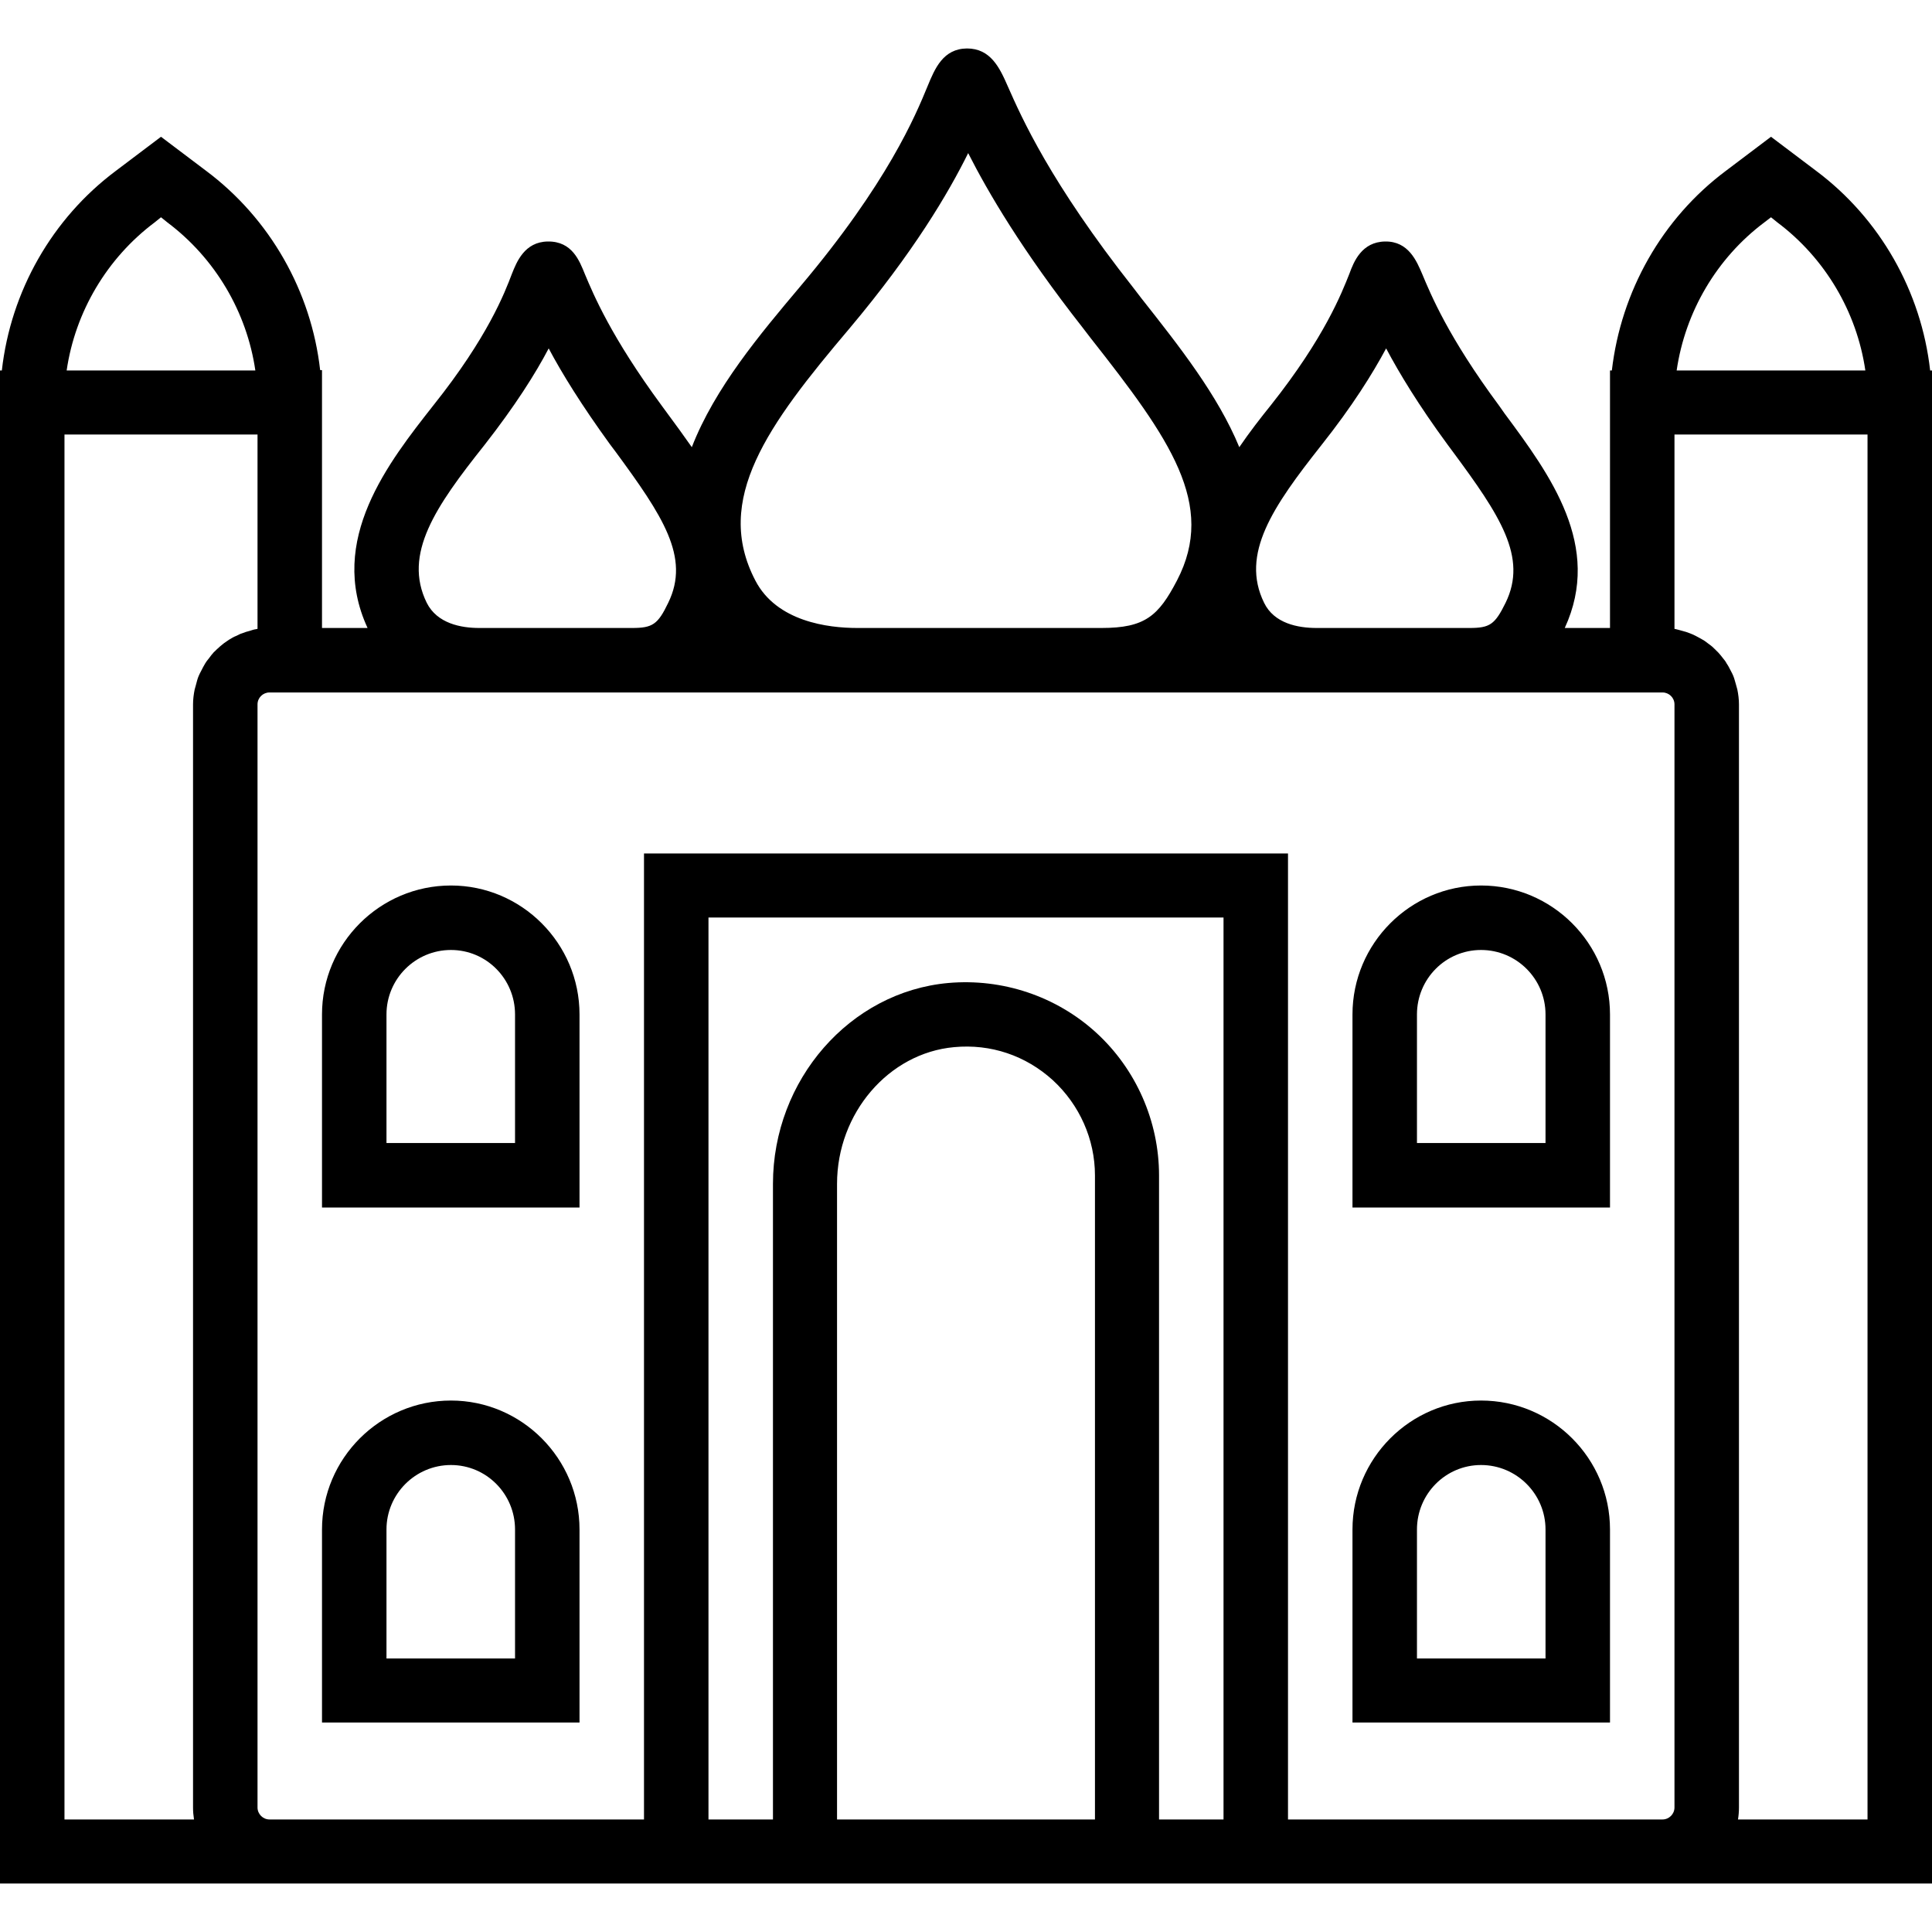 <svg xmlns="http://www.w3.org/2000/svg" width="32" height="32" viewBox="0 0 24 24">
    <path d="M 23.977 4.602 C 23.867 3.621 23.355 2.715 22.559 2.121 L 22 1.699 L 21.441 2.121 C 20.645 2.715 20.137 3.621 20.023 4.602 L 20 4.602 L 20 7.801 L 19.438 7.801 C 19.906 6.785 19.262 5.906 18.688 5.133 L 18.625 5.043 C 17.988 4.184 17.773 3.656 17.668 3.406 C 17.598 3.242 17.496 2.996 17.207 3 C 16.914 3.004 16.816 3.254 16.762 3.402 C 16.668 3.637 16.457 4.188 15.789 5.031 C 15.66 5.191 15.523 5.367 15.395 5.555 C 15.129 4.91 14.652 4.305 14.18 3.707 L 14.078 3.574 C 13.047 2.266 12.691 1.461 12.52 1.074 C 12.418 0.84 12.305 0.602 12.012 0.602 C 11.715 0.605 11.613 0.852 11.523 1.07 C 11.375 1.43 11.027 2.273 9.938 3.562 C 9.441 4.152 8.879 4.82 8.594 5.555 C 8.492 5.41 8.391 5.27 8.289 5.133 L 8.223 5.043 C 7.59 4.184 7.371 3.656 7.266 3.406 C 7.199 3.242 7.109 2.996 6.805 3 C 6.516 3.004 6.418 3.254 6.359 3.402 C 6.27 3.637 6.059 4.188 5.387 5.031 C 4.828 5.742 4.062 6.711 4.566 7.801 L 4 7.801 L 4 4.598 L 3.977 4.598 C 3.867 3.621 3.355 2.715 2.559 2.121 L 2 1.699 L 1.441 2.121 C 0.645 2.715 0.133 3.621 0.023 4.602 L 0 4.602 L 0 23.398 L 24 23.398 L 24 4.602 Z M 21.918 2.762 L 22 2.699 L 22.078 2.762 C 22.672 3.207 23.066 3.875 23.172 4.602 L 20.828 4.602 C 20.934 3.875 21.324 3.207 21.918 2.762 Z M 16.414 5.531 C 16.801 5.043 17.051 4.641 17.219 4.328 C 17.383 4.637 17.621 5.031 17.98 5.52 L 18.043 5.605 C 18.633 6.402 18.98 6.922 18.703 7.488 C 18.57 7.758 18.508 7.801 18.254 7.801 L 16.355 7.801 C 16.125 7.801 15.828 7.746 15.703 7.488 C 15.406 6.883 15.812 6.293 16.414 5.531 Z M 10.551 4.082 C 11.352 3.129 11.781 2.398 12.027 1.902 C 12.273 2.387 12.695 3.109 13.449 4.07 L 13.551 4.203 C 14.535 5.453 15.113 6.266 14.621 7.211 C 14.391 7.652 14.223 7.801 13.684 7.801 L 10.648 7.801 C 10.289 7.801 9.648 7.723 9.383 7.211 C 8.859 6.207 9.535 5.281 10.551 4.082 Z M 5.301 7.488 C 5.004 6.883 5.41 6.293 6.016 5.531 C 6.398 5.043 6.652 4.641 6.816 4.328 C 6.98 4.637 7.223 5.031 7.578 5.52 L 7.645 5.609 C 8.23 6.406 8.578 6.922 8.301 7.488 C 8.172 7.758 8.105 7.801 7.852 7.801 L 5.953 7.801 C 5.727 7.801 5.43 7.746 5.301 7.488 Z M 1.922 2.762 L 2 2.699 L 2.078 2.762 C 2.672 3.207 3.066 3.875 3.172 4.602 L 0.828 4.602 C 0.934 3.875 1.328 3.207 1.922 2.762 Z M 0.801 22.602 L 0.801 5.398 L 3.199 5.398 L 3.199 7.812 C 3.191 7.812 3.188 7.816 3.18 7.816 C 3.152 7.82 3.129 7.828 3.105 7.836 C 3.07 7.844 3.039 7.855 3.008 7.867 C 2.98 7.875 2.961 7.887 2.938 7.898 C 2.906 7.91 2.879 7.926 2.848 7.945 C 2.828 7.957 2.809 7.973 2.785 7.988 C 2.762 8.008 2.734 8.027 2.711 8.051 C 2.691 8.066 2.676 8.086 2.656 8.102 C 2.633 8.129 2.613 8.152 2.594 8.18 C 2.578 8.199 2.562 8.219 2.551 8.238 C 2.531 8.27 2.516 8.301 2.5 8.332 C 2.488 8.355 2.477 8.375 2.469 8.395 C 2.453 8.43 2.445 8.469 2.434 8.508 C 2.43 8.527 2.422 8.547 2.418 8.566 C 2.406 8.625 2.398 8.688 2.398 8.75 L 2.398 22.453 C 2.398 22.504 2.402 22.551 2.41 22.602 Z M 10.398 22.602 L 10.398 14.707 C 10.398 13.828 11.039 13.082 11.852 13.008 C 12.309 12.965 12.742 13.113 13.078 13.418 C 13.41 13.723 13.602 14.152 13.602 14.602 L 13.602 22.602 Z M 14.398 22.602 L 14.398 14.602 C 14.398 13.93 14.113 13.281 13.617 12.828 C 13.121 12.375 12.453 12.152 11.781 12.211 C 10.559 12.32 9.602 13.414 9.602 14.707 L 9.602 22.602 L 8.801 22.602 L 8.801 11.398 L 15.199 11.398 L 15.199 22.602 Z M 16 22.602 L 16 10.602 L 8 10.602 L 8 22.602 L 3.348 22.602 C 3.266 22.602 3.199 22.535 3.199 22.453 L 3.199 8.75 C 3.199 8.668 3.266 8.602 3.348 8.602 L 20.652 8.602 C 20.734 8.602 20.801 8.668 20.801 8.75 L 20.801 22.453 C 20.801 22.535 20.734 22.602 20.652 22.602 Z M 23.199 22.602 L 21.59 22.602 C 21.598 22.551 21.602 22.504 21.602 22.453 L 21.602 8.75 C 21.602 8.688 21.594 8.625 21.582 8.566 C 21.578 8.547 21.57 8.527 21.566 8.508 C 21.555 8.473 21.547 8.434 21.531 8.395 C 21.523 8.375 21.512 8.355 21.5 8.332 C 21.484 8.301 21.469 8.27 21.449 8.242 C 21.438 8.219 21.422 8.199 21.406 8.18 C 21.387 8.156 21.367 8.129 21.344 8.105 C 21.324 8.086 21.309 8.07 21.289 8.051 C 21.266 8.027 21.238 8.008 21.211 7.988 C 21.191 7.973 21.172 7.957 21.148 7.945 C 21.121 7.93 21.094 7.914 21.062 7.898 C 21.039 7.887 21.016 7.875 20.992 7.867 C 20.961 7.855 20.93 7.844 20.895 7.836 C 20.871 7.828 20.848 7.824 20.82 7.816 C 20.812 7.816 20.809 7.812 20.801 7.812 L 20.801 5.398 L 23.199 5.398 Z M 23.199 22.602"/>
    <path d="M5.602 11C4.719 11 4 11.719 4 12.602L4 15 7.199 15 7.199 12.602C7.199 11.719 6.48 11 5.602 11zM6.398 14.199L4.801 14.199 4.801 12.602C4.801 12.16 5.16 11.801 5.602 11.801 6.043 11.801 6.398 12.16 6.398 12.602zM5.602 17.398C4.719 17.398 4 18.117 4 19L4 21.398 7.199 21.398 7.199 19C7.199 18.117 6.48 17.398 5.602 17.398zM6.398 20.602L4.801 20.602 4.801 19C4.801 18.559 5.16 18.199 5.602 18.199 6.043 18.199 6.398 18.559 6.398 19zM18.398 11C17.52 11 16.801 11.719 16.801 12.602L16.801 15 20 15 20 12.602C20 11.719 19.281 11 18.398 11zM19.199 14.199L17.602 14.199 17.602 12.602C17.602 12.16 17.957 11.801 18.398 11.801 18.84 11.801 19.199 12.16 19.199 12.602zM18.398 17.398C17.52 17.398 16.801 18.117 16.801 19L16.801 21.398 20 21.398 20 19C20 18.117 19.281 17.398 18.398 17.398zM19.199 20.602L17.602 20.602 17.602 19C17.602 18.559 17.957 18.199 18.398 18.199 18.84 18.199 19.199 18.559 19.199 19zM19.199 20.602"/>
</svg>
